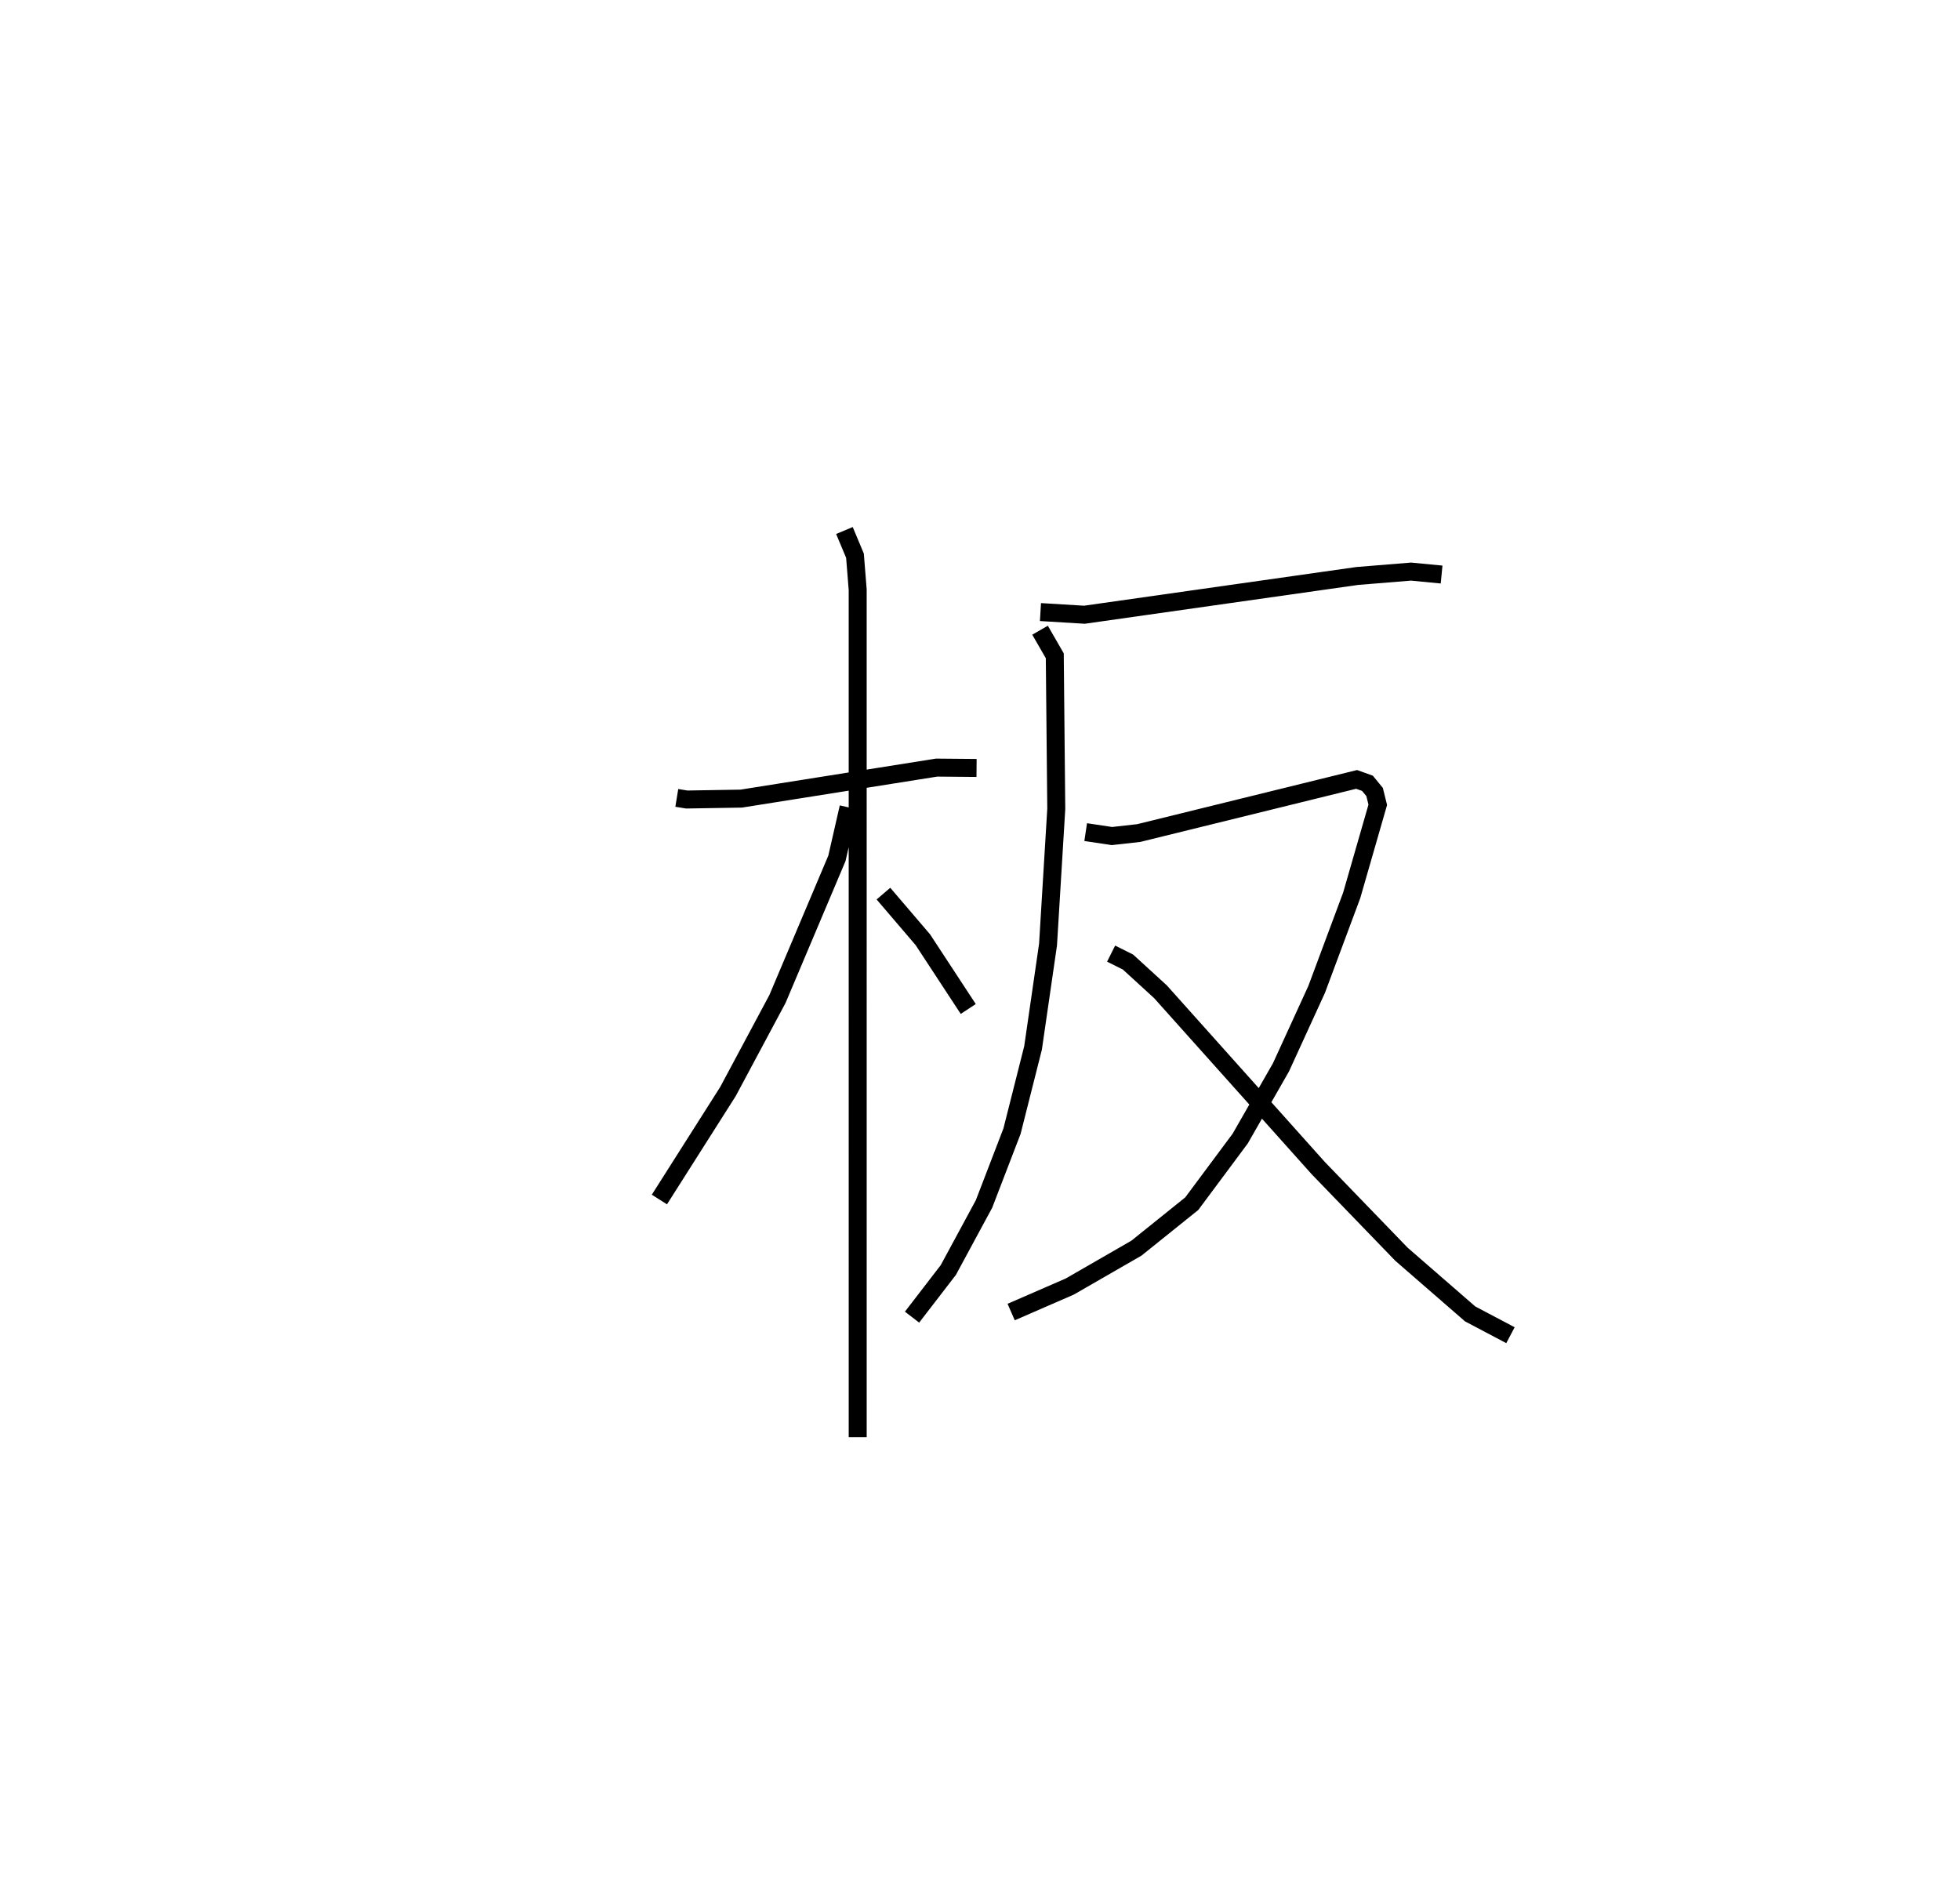 <?xml version="1.0" encoding="utf-8" ?>
<svg baseProfile="full" height="104.931" version="1.1" width="109.005" xmlns="http://www.w3.org/2000/svg" xmlns:ev="http://www.w3.org/2001/xml-events" xmlns:xlink="http://www.w3.org/1999/xlink"><defs /><rect fill="white" height="104.931" width="109.005" x="0" y="0" /><path d="M25,25 m0.0,0.0 m12.64,19.377 l0.553,0.09 3.031,-0.05 l10.867,-1.725 2.22,0.02 m-7.348,-13.206 l0.586,1.4 0.151,1.891 l0.001,47.134 m-0.509,-35.026 l-0.647,2.834 -3.307,7.823 l-2.753,5.147 -3.813,6.005 m12.46,-17.013 l2.191,2.563 2.526,3.853 m4.016,-22.075 l2.446,0.148 15.169,-2.155 l2.994,-0.244 1.7,0.164 m-22.332,3.096 l0.819,1.422 0.083,8.518 l-0.458,7.543 -0.833,5.746 l-1.17,4.632 -1.556,4.047 l-1.986,3.675 -2.018,2.622 m9.657,-26.976 l1.461,0.219 1.49,-0.167 l12.116,-2.983 0.603,0.216 l0.398,0.485 0.176,0.712 l-1.45,5.036 -1.948,5.228 l-1.985,4.336 -2.268,3.963 l-2.694,3.621 -3.077,2.473 l-3.704,2.134 -3.263,1.42 m5.559,-19.935 l0.94,0.47 1.805,1.651 l8.775,9.808 4.627,4.789 l3.82,3.32 2.243,1.184 " fill="none" stroke="black" stroke-width="1" /></svg>